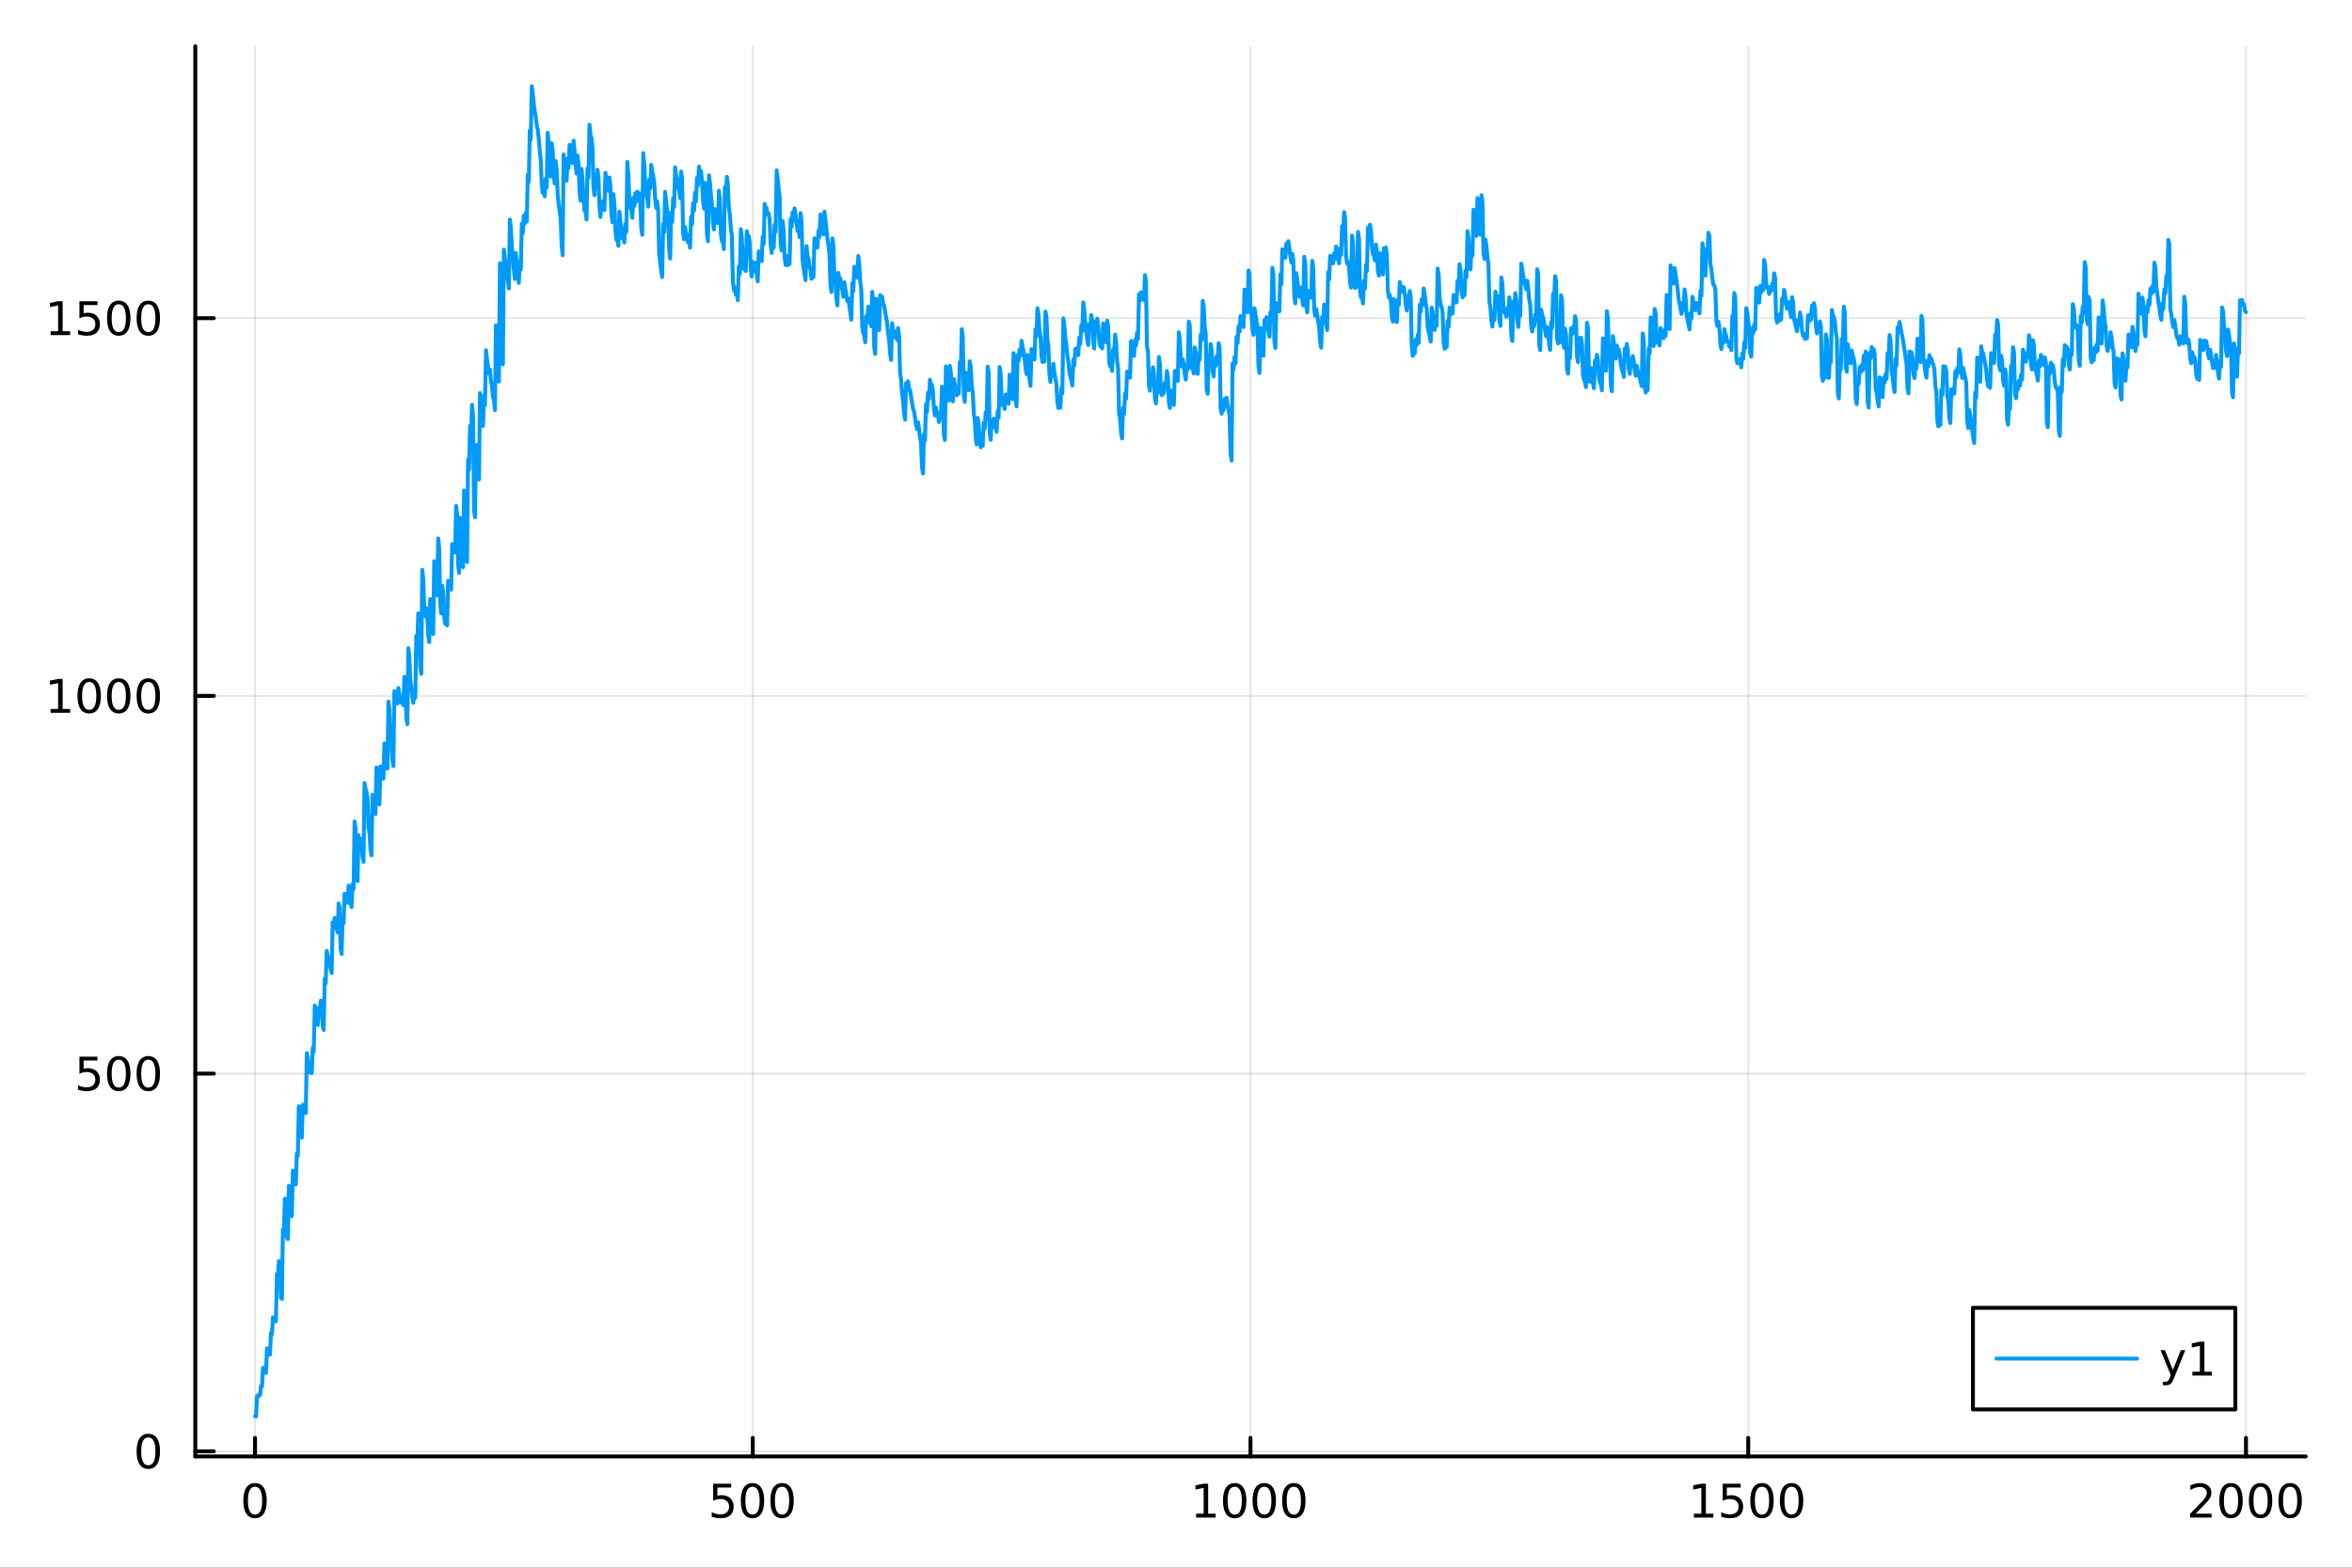 <?xml version="1.0" encoding="utf-8"?>
<svg xmlns="http://www.w3.org/2000/svg" xmlns:xlink="http://www.w3.org/1999/xlink" width="600" height="400" viewBox="0 0 2400 1600">
<rect x="0" y="0" width="2400" height="1600" fill="#333333" stroke="none"/>
<defs>
  <clipPath id="clip280">
    <rect x="0" y="0" width="2400" height="1600"/>
  </clipPath>
</defs>
<path clip-path="url(#clip280)" d="M0 1600 L2400 1600 L2400 0 L0 0  Z" fill="#ffffff" fill-rule="evenodd" fill-opacity="1"/>
<defs>
  <clipPath id="clip281">
    <rect x="480" y="0" width="1681" height="1600"/>
  </clipPath>
</defs>
<path clip-path="url(#clip280)" d="M199.283 1486.45 L2352.76 1486.45 L2352.76 47.244 L199.283 47.244  Z" fill="#ffffff" fill-rule="evenodd" fill-opacity="1"/>
<defs>
  <clipPath id="clip282">
    <rect x="199" y="47" width="2154" height="1440"/>
  </clipPath>
</defs>
<polyline clip-path="url(#clip282)" style="stroke:#000000; stroke-linecap:round; stroke-linejoin:round; stroke-width:2; stroke-opacity:0.1; fill:none" points="260.231,1486.45 260.231,47.244 "/>
<polyline clip-path="url(#clip282)" style="stroke:#000000; stroke-linecap:round; stroke-linejoin:round; stroke-width:2; stroke-opacity:0.1; fill:none" points="768.125,1486.45 768.125,47.244 "/>
<polyline clip-path="url(#clip282)" style="stroke:#000000; stroke-linecap:round; stroke-linejoin:round; stroke-width:2; stroke-opacity:0.1; fill:none" points="1276.02,1486.45 1276.02,47.244 "/>
<polyline clip-path="url(#clip282)" style="stroke:#000000; stroke-linecap:round; stroke-linejoin:round; stroke-width:2; stroke-opacity:0.1; fill:none" points="1783.91,1486.45 1783.91,47.244 "/>
<polyline clip-path="url(#clip282)" style="stroke:#000000; stroke-linecap:round; stroke-linejoin:round; stroke-width:2; stroke-opacity:0.1; fill:none" points="2291.81,1486.45 2291.81,47.244 "/>
<polyline clip-path="url(#clip280)" style="stroke:#000000; stroke-linecap:round; stroke-linejoin:round; stroke-width:4; stroke-opacity:1; fill:none" points="199.283,1486.45 2352.76,1486.45 "/>
<polyline clip-path="url(#clip280)" style="stroke:#000000; stroke-linecap:round; stroke-linejoin:round; stroke-width:4; stroke-opacity:1; fill:none" points="260.231,1486.45 260.231,1467.55 "/>
<polyline clip-path="url(#clip280)" style="stroke:#000000; stroke-linecap:round; stroke-linejoin:round; stroke-width:4; stroke-opacity:1; fill:none" points="768.125,1486.45 768.125,1467.55 "/>
<polyline clip-path="url(#clip280)" style="stroke:#000000; stroke-linecap:round; stroke-linejoin:round; stroke-width:4; stroke-opacity:1; fill:none" points="1276.02,1486.45 1276.02,1467.55 "/>
<polyline clip-path="url(#clip280)" style="stroke:#000000; stroke-linecap:round; stroke-linejoin:round; stroke-width:4; stroke-opacity:1; fill:none" points="1783.91,1486.45 1783.91,1467.55 "/>
<polyline clip-path="url(#clip280)" style="stroke:#000000; stroke-linecap:round; stroke-linejoin:round; stroke-width:4; stroke-opacity:1; fill:none" points="2291.81,1486.45 2291.81,1467.55 "/>
<path clip-path="url(#clip280)" d="M260.231 1517.37 Q256.619 1517.37 254.791 1520.93 Q252.985 1524.47 252.985 1531.6 Q252.985 1538.71 254.791 1542.27 Q256.619 1545.82 260.231 1545.82 Q263.865 1545.82 265.67 1542.27 Q267.499 1538.71 267.499 1531.6 Q267.499 1524.47 265.67 1520.93 Q263.865 1517.37 260.231 1517.37 M260.231 1513.66 Q266.041 1513.66 269.096 1518.27 Q272.175 1522.85 272.175 1531.6 Q272.175 1540.33 269.096 1544.94 Q266.041 1549.52 260.231 1549.52 Q254.42 1549.52 251.342 1544.94 Q248.286 1540.33 248.286 1531.6 Q248.286 1522.85 251.342 1518.27 Q254.42 1513.66 260.231 1513.66 Z" fill="#000000" fill-rule="nonzero" fill-opacity="1" /><path clip-path="url(#clip280)" d="M727.743 1514.29 L746.1 1514.29 L746.1 1518.22 L732.026 1518.22 L732.026 1526.7 Q733.044 1526.35 734.063 1526.19 Q735.081 1526 736.1 1526 Q741.887 1526 745.266 1529.17 Q748.646 1532.34 748.646 1537.76 Q748.646 1543.34 745.174 1546.44 Q741.702 1549.52 735.382 1549.52 Q733.206 1549.52 730.938 1549.15 Q728.692 1548.78 726.285 1548.04 L726.285 1543.34 Q728.368 1544.47 730.591 1545.03 Q732.813 1545.58 735.29 1545.58 Q739.294 1545.58 741.632 1543.48 Q743.97 1541.37 743.97 1537.76 Q743.97 1534.15 741.632 1532.04 Q739.294 1529.94 735.29 1529.94 Q733.415 1529.94 731.54 1530.35 Q729.688 1530.77 727.743 1531.65 L727.743 1514.29 Z" fill="#000000" fill-rule="nonzero" fill-opacity="1" /><path clip-path="url(#clip280)" d="M767.859 1517.37 Q764.248 1517.37 762.419 1520.93 Q760.614 1524.47 760.614 1531.6 Q760.614 1538.71 762.419 1542.27 Q764.248 1545.82 767.859 1545.82 Q771.493 1545.82 773.299 1542.27 Q775.127 1538.71 775.127 1531.6 Q775.127 1524.47 773.299 1520.93 Q771.493 1517.37 767.859 1517.37 M767.859 1513.66 Q773.669 1513.66 776.725 1518.27 Q779.803 1522.85 779.803 1531.6 Q779.803 1540.33 776.725 1544.94 Q773.669 1549.52 767.859 1549.52 Q762.049 1549.52 758.97 1544.94 Q755.914 1540.33 755.914 1531.6 Q755.914 1522.85 758.97 1518.27 Q762.049 1513.66 767.859 1513.66 Z" fill="#000000" fill-rule="nonzero" fill-opacity="1" /><path clip-path="url(#clip280)" d="M798.021 1517.37 Q794.41 1517.37 792.581 1520.93 Q790.775 1524.47 790.775 1531.6 Q790.775 1538.71 792.581 1542.27 Q794.41 1545.82 798.021 1545.82 Q801.655 1545.82 803.46 1542.27 Q805.289 1538.71 805.289 1531.6 Q805.289 1524.47 803.46 1520.93 Q801.655 1517.37 798.021 1517.37 M798.021 1513.66 Q803.831 1513.66 806.886 1518.27 Q809.965 1522.85 809.965 1531.6 Q809.965 1540.33 806.886 1544.94 Q803.831 1549.52 798.021 1549.52 Q792.211 1549.52 789.132 1544.94 Q786.076 1540.33 786.076 1531.6 Q786.076 1522.85 789.132 1518.27 Q792.211 1513.66 798.021 1513.66 Z" fill="#000000" fill-rule="nonzero" fill-opacity="1" /><path clip-path="url(#clip280)" d="M1220.55 1544.91 L1228.18 1544.91 L1228.18 1518.55 L1219.87 1520.21 L1219.87 1515.95 L1228.14 1514.29 L1232.81 1514.29 L1232.81 1544.91 L1240.45 1544.91 L1240.45 1548.85 L1220.55 1548.85 L1220.55 1544.91 Z" fill="#000000" fill-rule="nonzero" fill-opacity="1" /><path clip-path="url(#clip280)" d="M1259.9 1517.37 Q1256.29 1517.37 1254.46 1520.93 Q1252.65 1524.47 1252.65 1531.6 Q1252.65 1538.71 1254.46 1542.27 Q1256.29 1545.82 1259.9 1545.82 Q1263.53 1545.82 1265.34 1542.27 Q1267.17 1538.71 1267.17 1531.6 Q1267.17 1524.47 1265.34 1520.93 Q1263.53 1517.37 1259.9 1517.37 M1259.9 1513.66 Q1265.71 1513.66 1268.76 1518.27 Q1271.84 1522.85 1271.84 1531.6 Q1271.84 1540.33 1268.76 1544.94 Q1265.71 1549.52 1259.9 1549.52 Q1254.09 1549.52 1251.01 1544.94 Q1247.95 1540.33 1247.95 1531.6 Q1247.95 1522.85 1251.01 1518.27 Q1254.09 1513.66 1259.9 1513.66 Z" fill="#000000" fill-rule="nonzero" fill-opacity="1" /><path clip-path="url(#clip280)" d="M1290.06 1517.37 Q1286.45 1517.37 1284.62 1520.93 Q1282.81 1524.47 1282.81 1531.6 Q1282.81 1538.71 1284.62 1542.27 Q1286.45 1545.82 1290.06 1545.82 Q1293.69 1545.82 1295.5 1542.27 Q1297.33 1538.71 1297.33 1531.6 Q1297.33 1524.47 1295.5 1520.93 Q1293.69 1517.37 1290.06 1517.37 M1290.06 1513.66 Q1295.87 1513.66 1298.92 1518.27 Q1302 1522.85 1302 1531.6 Q1302 1540.33 1298.92 1544.94 Q1295.87 1549.52 1290.06 1549.52 Q1284.25 1549.52 1281.17 1544.94 Q1278.11 1540.33 1278.11 1531.6 Q1278.11 1522.85 1281.17 1518.27 Q1284.25 1513.66 1290.06 1513.66 Z" fill="#000000" fill-rule="nonzero" fill-opacity="1" /><path clip-path="url(#clip280)" d="M1320.22 1517.37 Q1316.61 1517.37 1314.78 1520.93 Q1312.98 1524.47 1312.98 1531.6 Q1312.98 1538.71 1314.78 1542.27 Q1316.61 1545.82 1320.22 1545.82 Q1323.85 1545.82 1325.66 1542.27 Q1327.49 1538.71 1327.49 1531.6 Q1327.49 1524.47 1325.66 1520.93 Q1323.85 1517.37 1320.22 1517.37 M1320.22 1513.66 Q1326.03 1513.66 1329.09 1518.27 Q1332.17 1522.85 1332.17 1531.6 Q1332.17 1540.33 1329.09 1544.94 Q1326.03 1549.52 1320.22 1549.52 Q1314.41 1549.52 1311.33 1544.94 Q1308.28 1540.33 1308.28 1531.6 Q1308.28 1522.85 1311.33 1518.27 Q1314.41 1513.66 1320.22 1513.66 Z" fill="#000000" fill-rule="nonzero" fill-opacity="1" /><path clip-path="url(#clip280)" d="M1728.44 1544.91 L1736.08 1544.91 L1736.08 1518.55 L1727.77 1520.21 L1727.77 1515.95 L1736.03 1514.29 L1740.71 1514.29 L1740.71 1544.91 L1748.35 1544.91 L1748.35 1548.85 L1728.44 1548.85 L1728.44 1544.91 Z" fill="#000000" fill-rule="nonzero" fill-opacity="1" /><path clip-path="url(#clip280)" d="M1757.84 1514.29 L1776.19 1514.29 L1776.19 1518.22 L1762.12 1518.22 L1762.12 1526.7 Q1763.14 1526.35 1764.16 1526.19 Q1765.18 1526 1766.19 1526 Q1771.98 1526 1775.36 1529.17 Q1778.74 1532.34 1778.74 1537.76 Q1778.74 1543.34 1775.27 1546.44 Q1771.8 1549.52 1765.48 1549.52 Q1763.3 1549.52 1761.03 1549.15 Q1758.79 1548.78 1756.38 1548.04 L1756.38 1543.34 Q1758.46 1544.47 1760.69 1545.03 Q1762.91 1545.58 1765.38 1545.58 Q1769.39 1545.58 1771.73 1543.48 Q1774.06 1541.37 1774.06 1537.76 Q1774.06 1534.15 1771.73 1532.04 Q1769.39 1529.94 1765.38 1529.94 Q1763.51 1529.94 1761.63 1530.35 Q1759.78 1530.77 1757.84 1531.65 L1757.84 1514.29 Z" fill="#000000" fill-rule="nonzero" fill-opacity="1" /><path clip-path="url(#clip280)" d="M1797.95 1517.37 Q1794.34 1517.37 1792.51 1520.93 Q1790.71 1524.47 1790.71 1531.6 Q1790.71 1538.71 1792.51 1542.27 Q1794.34 1545.82 1797.95 1545.82 Q1801.59 1545.82 1803.39 1542.27 Q1805.22 1538.71 1805.22 1531.6 Q1805.22 1524.47 1803.39 1520.93 Q1801.59 1517.37 1797.95 1517.37 M1797.95 1513.66 Q1803.76 1513.66 1806.82 1518.27 Q1809.9 1522.85 1809.9 1531.6 Q1809.9 1540.33 1806.82 1544.94 Q1803.76 1549.52 1797.95 1549.52 Q1792.14 1549.52 1789.06 1544.94 Q1786.01 1540.33 1786.01 1531.6 Q1786.01 1522.85 1789.06 1518.27 Q1792.14 1513.66 1797.95 1513.66 Z" fill="#000000" fill-rule="nonzero" fill-opacity="1" /><path clip-path="url(#clip280)" d="M1828.12 1517.37 Q1824.5 1517.37 1822.68 1520.93 Q1820.87 1524.47 1820.87 1531.6 Q1820.87 1538.71 1822.68 1542.27 Q1824.5 1545.82 1828.12 1545.82 Q1831.75 1545.82 1833.55 1542.27 Q1835.38 1538.71 1835.38 1531.6 Q1835.38 1524.47 1833.55 1520.93 Q1831.75 1517.37 1828.12 1517.37 M1828.12 1513.66 Q1833.93 1513.66 1836.98 1518.27 Q1840.06 1522.85 1840.06 1531.6 Q1840.06 1540.33 1836.98 1544.94 Q1833.93 1549.52 1828.12 1549.52 Q1822.31 1549.52 1819.23 1544.94 Q1816.17 1540.33 1816.17 1531.6 Q1816.17 1522.85 1819.23 1518.27 Q1822.31 1513.66 1828.12 1513.66 Z" fill="#000000" fill-rule="nonzero" fill-opacity="1" /><path clip-path="url(#clip280)" d="M2240.42 1544.91 L2256.74 1544.91 L2256.74 1548.85 L2234.79 1548.85 L2234.79 1544.91 Q2237.46 1542.16 2242.04 1537.53 Q2246.65 1532.88 2247.83 1531.53 Q2250.07 1529.01 2250.95 1527.27 Q2251.86 1525.51 2251.86 1523.82 Q2251.86 1521.07 2249.91 1519.33 Q2247.99 1517.6 2244.89 1517.6 Q2242.69 1517.6 2240.23 1518.36 Q2237.8 1519.13 2235.03 1520.68 L2235.03 1515.95 Q2237.85 1514.82 2240.3 1514.24 Q2242.76 1513.66 2244.79 1513.66 Q2250.17 1513.66 2253.36 1516.35 Q2256.55 1519.03 2256.55 1523.52 Q2256.55 1525.65 2255.74 1527.57 Q2254.96 1529.47 2252.85 1532.07 Q2252.27 1532.74 2249.17 1535.95 Q2246.07 1539.15 2240.42 1544.91 Z" fill="#000000" fill-rule="nonzero" fill-opacity="1" /><path clip-path="url(#clip280)" d="M2276.55 1517.37 Q2272.94 1517.37 2271.11 1520.93 Q2269.31 1524.47 2269.31 1531.6 Q2269.31 1538.71 2271.11 1542.27 Q2272.94 1545.82 2276.55 1545.82 Q2280.19 1545.82 2281.99 1542.27 Q2283.82 1538.71 2283.82 1531.6 Q2283.82 1524.47 2281.99 1520.93 Q2280.19 1517.37 2276.55 1517.37 M2276.55 1513.66 Q2282.36 1513.66 2285.42 1518.27 Q2288.5 1522.85 2288.5 1531.6 Q2288.5 1540.33 2285.42 1544.94 Q2282.36 1549.52 2276.55 1549.52 Q2270.74 1549.52 2267.67 1544.94 Q2264.61 1540.33 2264.61 1531.6 Q2264.61 1522.85 2267.67 1518.27 Q2270.74 1513.66 2276.55 1513.66 Z" fill="#000000" fill-rule="nonzero" fill-opacity="1" /><path clip-path="url(#clip280)" d="M2306.72 1517.37 Q2303.1 1517.37 2301.28 1520.93 Q2299.47 1524.47 2299.47 1531.6 Q2299.47 1538.71 2301.28 1542.27 Q2303.1 1545.82 2306.72 1545.82 Q2310.35 1545.82 2312.16 1542.27 Q2313.98 1538.71 2313.98 1531.6 Q2313.98 1524.47 2312.16 1520.93 Q2310.35 1517.37 2306.72 1517.37 M2306.72 1513.66 Q2312.53 1513.66 2315.58 1518.27 Q2318.66 1522.85 2318.66 1531.6 Q2318.66 1540.33 2315.58 1544.94 Q2312.53 1549.52 2306.72 1549.52 Q2300.91 1549.52 2297.83 1544.94 Q2294.77 1540.33 2294.77 1531.6 Q2294.77 1522.85 2297.83 1518.27 Q2300.91 1513.66 2306.72 1513.66 Z" fill="#000000" fill-rule="nonzero" fill-opacity="1" /><path clip-path="url(#clip280)" d="M2336.88 1517.37 Q2333.27 1517.37 2331.44 1520.93 Q2329.63 1524.47 2329.63 1531.6 Q2329.63 1538.71 2331.44 1542.27 Q2333.27 1545.82 2336.88 1545.82 Q2340.51 1545.82 2342.32 1542.27 Q2344.15 1538.71 2344.15 1531.6 Q2344.15 1524.47 2342.32 1520.93 Q2340.51 1517.37 2336.88 1517.37 M2336.88 1513.66 Q2342.69 1513.66 2345.74 1518.27 Q2348.82 1522.85 2348.82 1531.6 Q2348.82 1540.33 2345.74 1544.94 Q2342.69 1549.52 2336.88 1549.52 Q2331.07 1549.52 2327.99 1544.94 Q2324.93 1540.33 2324.93 1531.6 Q2324.93 1522.85 2327.99 1518.27 Q2331.07 1513.66 2336.88 1513.66 Z" fill="#000000" fill-rule="nonzero" fill-opacity="1" /><polyline clip-path="url(#clip282)" style="stroke:#000000; stroke-linecap:round; stroke-linejoin:round; stroke-width:2; stroke-opacity:0.1; fill:none" points="199.283,1481.25 2352.76,1481.25 "/>
<polyline clip-path="url(#clip282)" style="stroke:#000000; stroke-linecap:round; stroke-linejoin:round; stroke-width:2; stroke-opacity:0.1; fill:none" points="199.283,1095.74 2352.76,1095.74 "/>
<polyline clip-path="url(#clip282)" style="stroke:#000000; stroke-linecap:round; stroke-linejoin:round; stroke-width:2; stroke-opacity:0.1; fill:none" points="199.283,710.23 2352.76,710.23 "/>
<polyline clip-path="url(#clip282)" style="stroke:#000000; stroke-linecap:round; stroke-linejoin:round; stroke-width:2; stroke-opacity:0.1; fill:none" points="199.283,324.722 2352.76,324.722 "/>
<polyline clip-path="url(#clip280)" style="stroke:#000000; stroke-linecap:round; stroke-linejoin:round; stroke-width:4; stroke-opacity:1; fill:none" points="199.283,1486.45 199.283,47.244 "/>
<polyline clip-path="url(#clip280)" style="stroke:#000000; stroke-linecap:round; stroke-linejoin:round; stroke-width:4; stroke-opacity:1; fill:none" points="199.283,1481.25 218.181,1481.25 "/>
<polyline clip-path="url(#clip280)" style="stroke:#000000; stroke-linecap:round; stroke-linejoin:round; stroke-width:4; stroke-opacity:1; fill:none" points="199.283,1095.74 218.181,1095.74 "/>
<polyline clip-path="url(#clip280)" style="stroke:#000000; stroke-linecap:round; stroke-linejoin:round; stroke-width:4; stroke-opacity:1; fill:none" points="199.283,710.23 218.181,710.23 "/>
<polyline clip-path="url(#clip280)" style="stroke:#000000; stroke-linecap:round; stroke-linejoin:round; stroke-width:4; stroke-opacity:1; fill:none" points="199.283,324.722 218.181,324.722 "/>
<path clip-path="url(#clip280)" d="M151.339 1467.05 Q147.728 1467.05 145.899 1470.61 Q144.093 1474.15 144.093 1481.28 Q144.093 1488.39 145.899 1491.95 Q147.728 1495.5 151.339 1495.5 Q154.973 1495.5 156.779 1491.95 Q158.607 1488.39 158.607 1481.28 Q158.607 1474.15 156.779 1470.61 Q154.973 1467.05 151.339 1467.05 M151.339 1463.34 Q157.149 1463.34 160.205 1467.95 Q163.283 1472.53 163.283 1481.28 Q163.283 1490.01 160.205 1494.62 Q157.149 1499.2 151.339 1499.2 Q145.529 1499.2 142.45 1494.62 Q139.394 1490.01 139.394 1481.28 Q139.394 1472.53 142.45 1467.95 Q145.529 1463.34 151.339 1463.34 Z" fill="#000000" fill-rule="nonzero" fill-opacity="1" /><path clip-path="url(#clip280)" d="M81.061 1078.46 L99.418 1078.46 L99.418 1082.39 L85.344 1082.39 L85.344 1090.87 Q86.362 1090.52 87.381 1090.36 Q88.399 1090.17 89.418 1090.17 Q95.205 1090.17 98.585 1093.34 Q101.964 1096.51 101.964 1101.93 Q101.964 1107.51 98.492 1110.61 Q95.02 1113.69 88.7 1113.69 Q86.524 1113.69 84.256 1113.32 Q82.01 1112.95 79.603 1112.21 L79.603 1107.51 Q81.686 1108.64 83.909 1109.2 Q86.131 1109.76 88.608 1109.76 Q92.612 1109.76 94.95 1107.65 Q97.288 1105.54 97.288 1101.93 Q97.288 1098.32 94.95 1096.21 Q92.612 1094.11 88.608 1094.11 Q86.733 1094.11 84.858 1094.52 Q83.006 1094.94 81.061 1095.82 L81.061 1078.46 Z" fill="#000000" fill-rule="nonzero" fill-opacity="1" /><path clip-path="url(#clip280)" d="M121.177 1081.54 Q117.566 1081.54 115.737 1085.1 Q113.932 1088.64 113.932 1095.77 Q113.932 1102.88 115.737 1106.44 Q117.566 1109.99 121.177 1109.99 Q124.811 1109.99 126.617 1106.44 Q128.445 1102.88 128.445 1095.77 Q128.445 1088.64 126.617 1085.1 Q124.811 1081.54 121.177 1081.54 M121.177 1077.83 Q126.987 1077.83 130.043 1082.44 Q133.121 1087.02 133.121 1095.77 Q133.121 1104.5 130.043 1109.11 Q126.987 1113.69 121.177 1113.69 Q115.367 1113.69 112.288 1109.11 Q109.233 1104.5 109.233 1095.77 Q109.233 1087.02 112.288 1082.44 Q115.367 1077.83 121.177 1077.83 Z" fill="#000000" fill-rule="nonzero" fill-opacity="1" /><path clip-path="url(#clip280)" d="M151.339 1081.54 Q147.728 1081.54 145.899 1085.1 Q144.093 1088.64 144.093 1095.77 Q144.093 1102.88 145.899 1106.44 Q147.728 1109.99 151.339 1109.99 Q154.973 1109.99 156.779 1106.44 Q158.607 1102.88 158.607 1095.77 Q158.607 1088.64 156.779 1085.1 Q154.973 1081.54 151.339 1081.54 M151.339 1077.83 Q157.149 1077.83 160.205 1082.44 Q163.283 1087.02 163.283 1095.77 Q163.283 1104.5 160.205 1109.11 Q157.149 1113.69 151.339 1113.69 Q145.529 1113.69 142.45 1109.11 Q139.394 1104.5 139.394 1095.77 Q139.394 1087.02 142.45 1082.44 Q145.529 1077.83 151.339 1077.83 Z" fill="#000000" fill-rule="nonzero" fill-opacity="1" /><path clip-path="url(#clip280)" d="M51.663 723.575 L59.302 723.575 L59.302 697.209 L50.992 698.876 L50.992 694.617 L59.256 692.95 L63.932 692.95 L63.932 723.575 L71.571 723.575 L71.571 727.51 L51.663 727.51 L51.663 723.575 Z" fill="#000000" fill-rule="nonzero" fill-opacity="1" /><path clip-path="url(#clip280)" d="M91.015 696.029 Q87.404 696.029 85.575 699.594 Q83.77 703.135 83.77 710.265 Q83.77 717.371 85.575 720.936 Q87.404 724.478 91.015 724.478 Q94.649 724.478 96.455 720.936 Q98.284 717.371 98.284 710.265 Q98.284 703.135 96.455 699.594 Q94.649 696.029 91.015 696.029 M91.015 692.325 Q96.825 692.325 99.881 696.932 Q102.959 701.515 102.959 710.265 Q102.959 718.992 99.881 723.598 Q96.825 728.182 91.015 728.182 Q85.205 728.182 82.126 723.598 Q79.071 718.992 79.071 710.265 Q79.071 701.515 82.126 696.932 Q85.205 692.325 91.015 692.325 Z" fill="#000000" fill-rule="nonzero" fill-opacity="1" /><path clip-path="url(#clip280)" d="M121.177 696.029 Q117.566 696.029 115.737 699.594 Q113.932 703.135 113.932 710.265 Q113.932 717.371 115.737 720.936 Q117.566 724.478 121.177 724.478 Q124.811 724.478 126.617 720.936 Q128.445 717.371 128.445 710.265 Q128.445 703.135 126.617 699.594 Q124.811 696.029 121.177 696.029 M121.177 692.325 Q126.987 692.325 130.043 696.932 Q133.121 701.515 133.121 710.265 Q133.121 718.992 130.043 723.598 Q126.987 728.182 121.177 728.182 Q115.367 728.182 112.288 723.598 Q109.233 718.992 109.233 710.265 Q109.233 701.515 112.288 696.932 Q115.367 692.325 121.177 692.325 Z" fill="#000000" fill-rule="nonzero" fill-opacity="1" /><path clip-path="url(#clip280)" d="M151.339 696.029 Q147.728 696.029 145.899 699.594 Q144.093 703.135 144.093 710.265 Q144.093 717.371 145.899 720.936 Q147.728 724.478 151.339 724.478 Q154.973 724.478 156.779 720.936 Q158.607 717.371 158.607 710.265 Q158.607 703.135 156.779 699.594 Q154.973 696.029 151.339 696.029 M151.339 692.325 Q157.149 692.325 160.205 696.932 Q163.283 701.515 163.283 710.265 Q163.283 718.992 160.205 723.598 Q157.149 728.182 151.339 728.182 Q145.529 728.182 142.45 723.598 Q139.394 718.992 139.394 710.265 Q139.394 701.515 142.45 696.932 Q145.529 692.325 151.339 692.325 Z" fill="#000000" fill-rule="nonzero" fill-opacity="1" /><path clip-path="url(#clip280)" d="M51.663 338.066 L59.302 338.066 L59.302 311.701 L50.992 313.367 L50.992 309.108 L59.256 307.442 L63.932 307.442 L63.932 338.066 L71.571 338.066 L71.571 342.002 L51.663 342.002 L51.663 338.066 Z" fill="#000000" fill-rule="nonzero" fill-opacity="1" /><path clip-path="url(#clip280)" d="M81.061 307.442 L99.418 307.442 L99.418 311.377 L85.344 311.377 L85.344 319.849 Q86.362 319.502 87.381 319.34 Q88.399 319.154 89.418 319.154 Q95.205 319.154 98.585 322.326 Q101.964 325.497 101.964 330.914 Q101.964 336.492 98.492 339.594 Q95.02 342.673 88.7 342.673 Q86.524 342.673 84.256 342.303 Q82.01 341.932 79.603 341.191 L79.603 336.492 Q81.686 337.627 83.909 338.182 Q86.131 338.738 88.608 338.738 Q92.612 338.738 94.95 336.631 Q97.288 334.525 97.288 330.914 Q97.288 327.303 94.95 325.196 Q92.612 323.09 88.608 323.09 Q86.733 323.09 84.858 323.506 Q83.006 323.923 81.061 324.803 L81.061 307.442 Z" fill="#000000" fill-rule="nonzero" fill-opacity="1" /><path clip-path="url(#clip280)" d="M121.177 310.52 Q117.566 310.52 115.737 314.085 Q113.932 317.627 113.932 324.756 Q113.932 331.863 115.737 335.428 Q117.566 338.969 121.177 338.969 Q124.811 338.969 126.617 335.428 Q128.445 331.863 128.445 324.756 Q128.445 317.627 126.617 314.085 Q124.811 310.52 121.177 310.52 M121.177 306.817 Q126.987 306.817 130.043 311.423 Q133.121 316.006 133.121 324.756 Q133.121 333.483 130.043 338.09 Q126.987 342.673 121.177 342.673 Q115.367 342.673 112.288 338.09 Q109.233 333.483 109.233 324.756 Q109.233 316.006 112.288 311.423 Q115.367 306.817 121.177 306.817 Z" fill="#000000" fill-rule="nonzero" fill-opacity="1" /><path clip-path="url(#clip280)" d="M151.339 310.52 Q147.728 310.52 145.899 314.085 Q144.093 317.627 144.093 324.756 Q144.093 331.863 145.899 335.428 Q147.728 338.969 151.339 338.969 Q154.973 338.969 156.779 335.428 Q158.607 331.863 158.607 324.756 Q158.607 317.627 156.779 314.085 Q154.973 310.52 151.339 310.52 M151.339 306.817 Q157.149 306.817 160.205 311.423 Q163.283 316.006 163.283 324.756 Q163.283 333.483 160.205 338.09 Q157.149 342.673 151.339 342.673 Q145.529 342.673 142.45 338.09 Q139.394 333.483 139.394 324.756 Q139.394 316.006 142.45 311.423 Q145.529 306.817 151.339 306.817 Z" fill="#000000" fill-rule="nonzero" fill-opacity="1" /><polyline clip-path="url(#clip282)" style="stroke:#009af9; stroke-linecap:round; stroke-linejoin:round; stroke-width:4; stroke-opacity:1; fill:none" points="260.231,1445.36 261.246,1445.72 262.262,1424.94 263.278,1425.62 264.294,1423.36 265.309,1423.93 266.325,1414.59 267.341,1415.19 268.357,1395.99 269.373,1396.84 270.388,1400.49 271.404,1401.28 272.42,1376.07 273.436,1377.13 274.452,1381.73 275.467,1382.59 276.483,1360.58 277.499,1361.75 278.515,1344.56 279.531,1345.88 280.546,1347.34 281.562,1348.52 282.578,1300.09 283.594,1301.75 284.609,1287.08 285.625,1288.73 286.641,1324.54 287.657,1325.64 288.673,1254.61 289.688,1256.56 290.704,1223.45 291.72,1226.04 292.736,1263.1 293.752,1264.63 294.767,1210.24 295.783,1212.82 296.799,1239.18 297.815,1241.25 298.831,1194.75 299.846,1197.09 300.862,1206.73 301.878,1208.87 302.894,1177.36 303.909,1179.72 304.925,1129.1 305.941,1132.4 306.957,1158.42 307.973,1161.16 308.988,1127.4 310.004,1130.58 311.02,1133.07 312.036,1136.02 313.052,1074.84 314.067,1078.84 315.083,1091.28 316.099,1094.69 317.115,1092.09 318.131,1095.31 319.146,1069.23 320.162,1073.15 321.178,1026.26 322.194,1030.28 323.209,1042.4 324.225,1046.11 325.241,1028.66 326.257,1032.99 327.273,1021.32 328.288,1025.55 329.304,1047.33 330.32,1051.12 331.336,999.186 332.352,1003.43 333.367,970.527 334.383,975.111 335.399,978.945 336.415,983.553 337.43,988.627 338.446,993.082 339.462,941.485 340.478,946.659 341.494,936.933 342.509,941.975 343.525,947.712 344.541,951.625 345.557,922.061 346.573,926.41 347.588,968.639 348.604,973.646 349.62,937.189 350.636,942.064 351.652,912.044 352.667,916.972 353.683,916.593 354.699,921.458 355.715,903.831 356.73,909.897 357.746,921.204 358.762,925.842 359.778,902.225 360.794,907.365 361.809,838.338 362.825,844.598 363.841,894.323 364.857,899.352 365.873,852.504 366.888,858.327 367.904,856.177 368.92,861.206 369.936,874.006 370.952,879.735 371.967,799.087 372.983,805.264 373.999,808.161 375.015,814.971 376.03,844.941 377.046,850.688 378.062,867.005 379.078,872.921 380.094,811.115 381.109,817.279 382.125,824.453 383.141,830.815 384.157,783.336 385.173,790.37 386.188,815.463 387.204,820.894 388.22,782.163 389.236,788.125 390.252,787.713 391.267,794.653 392.283,758.823 393.299,766.287 394.315,778.41 395.33,784.562 396.346,716.107 397.362,723.409 398.378,752.024 399.394,758.283 400.409,775.812 401.425,781.909 402.441,705.324 403.457,712.352 404.473,711.31 405.488,718.146 406.504,702.078 407.52,709.097 408.536,710.619 409.552,717.266 410.567,712.965 411.583,719.753 412.599,690.823 413.615,698.816 414.63,732.689 415.646,739.095 416.662,661.481 417.678,669.873 418.694,694.342 419.709,701.525 420.725,710.862 421.741,717.247 422.757,705.106 423.773,712.165 424.788,649.02 425.804,656.239 426.82,625.904 427.836,633.066 428.852,680.579 429.867,687.853 430.883,581.529 431.899,590.555 432.915,620.848 433.93,628.833 434.946,620.492 435.962,629.355 436.978,647.901 437.994,655.324 439.009,611.373 440.025,620.122 441.041,638.887 442.057,647.047 443.073,572.674 444.088,580.645 445.104,599.26 446.12,607.725 447.136,549.569 448.151,558.965 449.167,615.538 450.183,626.145 451.199,597.773 452.215,604.962 453.23,628.865 454.246,636.511 455.262,629.837 456.278,638.331 457.294,592.849 458.309,600.834 459.325,593.719 460.341,601.792 461.357,555.272 462.373,564.496 463.388,555.445 464.404,563.583 465.42,516.308 466.436,525.034 467.451,576.37 468.467,584.732 469.483,528.51 470.499,536.625 471.515,569.72 472.53,578.85 473.546,500.58 474.562,508.729 475.578,565.175 476.594,573.723 477.609,468.979 478.625,479.117 479.641,434.656 480.657,444.834 481.673,413.133 482.688,423.247 483.704,520.659 484.72,527.916 485.736,454.085 486.751,464.622 487.767,480.308 488.783,489.404 489.799,401.287 490.815,411.008 491.83,426.175 492.846,434.794 493.862,403.703 494.878,413.605 495.894,357.411 496.909,366.484 497.925,373.191 498.941,381.271 499.957,377.26 500.973,388.781 501.988,394.063 503.004,404.77 504.02,408.3 505.036,418.612 506.051,332.038 507.067,340.393 508.083,379.78 509.099,389.425 510.115,268.599 511.13,277.516 512.146,363.626 513.162,371.951 514.178,254.693 515.194,263.781 516.209,270.486 517.225,280.458 518.241,286.068 519.257,294.407 520.273,224.059 521.288,232.792 522.304,251.526 523.32,262.824 524.336,275.089 525.351,284.715 526.367,258.253 527.383,268.2 528.399,278.311 529.415,288.715 530.43,266.586 531.446,275.074 532.462,228.337 533.478,237.958 534.494,220.158 535.509,228.015 536.525,217.081 537.541,225.991 538.557,178.297 539.573,185.824 540.588,133.162 541.604,142.471 542.62,87.976 543.636,94.806 544.651,106.048 545.667,113.82 546.683,118.823 547.699,128.042 548.715,132.221 549.73,140.998 550.746,153.563 551.762,162.855 552.778,187.291 553.794,196.914 554.809,192.327 555.825,200.382 556.841,182.35 557.857,191.38 558.873,135.592 559.888,145.202 560.904,171.734 561.92,180.124 562.936,146.169 563.951,153.386 564.967,177.558 565.983,187.264 566.999,164.382 568.015,173.391 569.03,197.89 570.046,208.808 571.062,215.128 572.078,223.085 573.094,249.952 574.109,260.435 575.125,157.64 576.141,167.868 577.157,175.424 578.172,184.424 579.188,161.895 580.204,171.465 581.22,147.794 582.236,154.713 583.251,155.046 584.267,166.546 585.283,143.622 586.299,154.258 587.315,167.483 588.33,177.131 589.346,158.826 590.362,167.887 591.378,195.598 592.394,204.85 593.409,172.381 594.425,182.752 595.441,203.048 596.457,214.99 597.472,214.517 598.488,224.02 599.504,171.953 600.52,181.454 601.536,127.298 602.551,137.82 603.567,140.772 604.583,151.338 605.599,191.133 606.615,199.232 607.63,179.257 608.646,189.333 609.662,173.229 610.678,181.821 611.694,210.591 612.709,221.42 613.725,205.694 614.741,213.855 615.757,205.269 616.772,214.544 617.788,176.399 618.804,184.551 619.82,181.471 620.836,194.726 621.851,181.108 622.867,190.079 623.883,218.596 624.899,226.882 625.915,198.089 626.93,207.526 627.946,234.746 628.962,244.579 629.978,242.561 630.994,250.932 632.009,216.021 633.025,225.121 634.041,235.267 635.057,243.296 636.072,240.25 637.088,247.497 638.104,228.5 639.12,236.906 640.136,165.267 641.151,176.69 642.167,202.675 643.183,211.44 644.199,214.116 645.215,222.335 646.23,201.806 647.246,210.296 648.262,197.144 649.278,205.841 650.294,195.572 651.309,203.737 652.325,197.089 653.341,205.121 654.357,233.2 655.372,239.64 656.388,156.246 657.404,167.209 658.42,189.526 659.436,197.687 660.451,202.213 661.467,210.937 662.483,183.357 663.499,192.131 664.515,168.202 665.53,175.133 666.546,179.61 667.562,186.467 668.578,203.279 669.594,212.229 670.609,205.522 671.625,215.061 672.641,259.399 673.657,268.04 674.672,276.49 675.688,282.803 676.704,228.426 677.72,236.866 678.736,195.77 679.751,205.355 680.767,215.586 681.783,223.214 682.799,253.513 683.815,263.862 684.83,216.828 685.846,226.723 686.862,202.347 687.878,211.219 688.893,170.741 689.909,179.136 690.925,182.957 691.941,190.955 692.957,193.985 693.972,202.259 694.988,175.123 696.004,181.784 697.02,236.713 698.036,244.265 699.051,231.536 700.067,238.978 701.083,239.388 702.099,247.464 703.115,243.334 704.13,252.765 705.146,221.241 706.162,228.974 707.178,207.68 708.193,214.95 709.209,196.544 710.225,205.502 711.241,181.59 712.257,188.967 713.272,170.009 714.288,181.324 715.304,174.465 716.32,184.58 717.336,204.177 718.351,212.845 719.367,186.577 720.383,194.521 721.399,239.662 722.415,246.151 723.43,178.929 724.446,185.726 725.462,199.017 726.478,209.142 727.493,226.251 728.509,234.239 729.525,213.418 730.541,219.95 731.557,219.154 732.572,227.715 733.588,194.705 734.604,203.449 735.62,238.719 736.636,246.218 737.651,246.911 738.667,254.22 739.683,191.031 740.699,199.132 741.715,180.465 742.73,188.404 743.746,212.363 744.762,218.938 745.778,233.626 746.793,240.398 747.809,286.747 748.825,295.867 749.841,293.51 750.857,300.785 751.872,299.113 752.888,306.412 753.904,271.78 754.92,279.911 755.936,233.965 756.951,241.79 757.967,266.674 758.983,274.469 759.999,268.583 761.015,276.647 762.03,235.97 763.046,243.98 764.062,240.732 765.078,248.245 766.093,274.604 767.109,282.194 768.125,267.235 769.141,276.738 770.157,268.035 771.172,276.242 772.188,279.677 773.204,287.141 774.22,256.525 775.236,263.533 776.251,259.171 777.267,266.595 778.283,241.308 779.299,248.968 780.315,208.083 781.33,215.403 782.346,212.395 783.362,218.99 784.378,217.985 785.393,224.886 786.409,249.727 787.425,258.076 788.441,245.089 789.457,252.912 790.472,229.199 791.488,236.668 792.504,173.879 793.52,181.962 794.536,192.954 795.551,200.372 796.567,249.076 797.583,255.643 798.599,225.651 799.614,234.76 800.63,263.048 801.646,270.465 802.662,261.315 803.678,270.668 804.693,262.365 805.709,269.443 806.725,223.642 807.741,231.591 808.757,216.847 809.772,224.906 810.788,212.687 811.804,219.693 812.82,228.18 813.836,235.716 814.851,233.364 815.867,241.948 816.883,217.45 817.899,226.059 818.914,264.897 819.93,273.268 820.946,279.563 821.962,285.999 822.978,251.158 823.993,261.512 825.009,263.461 826.025,271.84 827.041,274.92 828.057,284.554 829.072,276.426 830.088,282.832 831.104,243.182 832.12,250.532 833.136,243.886 834.151,252.58 835.167,235.404 836.183,242 837.199,218.91 838.214,223.907 839.23,232.234 840.246,239.097 841.262,215.996 842.278,224.389 843.293,233.341 844.309,244.038 845.325,250.028 846.341,257.954 847.357,289.873 848.372,297.977 849.388,243.338 850.404,250.305 851.42,280.388 852.436,286.321 853.451,305.044 854.467,311.69 855.483,278.408 856.499,286.922 857.514,284.248 858.53,292.254 859.546,295.478 860.562,302.916 861.578,288.048 862.593,294.963 863.609,300.375 864.625,307.34 865.641,304.691 866.657,311.888 867.672,319.007 868.688,326.347 869.704,289.091 870.72,297.27 871.736,272.161 872.751,279.712 873.767,276.107 874.783,283.459 875.799,261.278 876.814,269.88 877.83,288.166 878.846,295.444 879.862,333.509 880.878,339.865 881.893,342.614 882.909,349.363 883.925,322.681 884.941,328.81 885.957,313.076 886.972,320.639 887.988,326.938 889.004,332.975 890.02,297.861 891.036,307.44 892.051,354.039 893.067,361.194 894.083,304.977 895.099,311.457 896.114,329.489 897.13,336.93 898.146,301.36 899.162,307.911 900.178,302.891 901.193,310.076 902.209,311.782 903.225,318.08 904.241,323.853 905.257,329.711 906.272,340.239 907.288,347.201 908.304,360.527 909.32,367.358 910.336,329.881 911.351,337.627 912.367,337.848 913.383,344.251 914.399,340.251 915.414,346.965 916.43,334.744 917.446,342.718 918.462,380.587 919.478,387.356 920.493,401.424 921.509,408.962 922.525,421.937 923.541,428.203 924.557,391.048 925.572,398.168 926.588,389.254 927.604,397.086 928.62,397.928 929.635,404.769 930.651,410.518 931.667,417.243 932.683,419.599 933.699,426.502 934.714,433.213 935.73,437.919 936.746,430.981 937.762,437.458 938.778,446.318 939.793,451.892 940.809,476.311 941.825,483.22 942.841,443.135 943.857,449.683 944.872,412.49 945.888,420.758 946.904,400.78 947.92,407.337 948.935,387.511 949.951,394.527 950.967,392.654 951.983,399.257 952.999,416.842 954.014,424.05 955.03,415.85 956.046,423.747 957.062,422.795 958.078,430.807 959.093,420.793 960.109,427.634 961.125,394.58 962.141,403.63 963.157,443.881 964.172,449.098 965.188,373.867 966.204,381.443 967.22,403.669 968.235,408.861 969.251,373.413 970.267,380.008 971.283,403.547 972.299,409.68 973.314,386.96 974.33,392.974 975.346,397.535 976.362,403.471 977.378,395.004 978.393,401.676 979.409,369.492 980.425,377.267 981.441,335.924 982.457,344.105 983.472,403.852 984.488,410.27 985.504,380.452 986.52,388.239 987.535,390.957 988.551,398.258 989.567,368.743 990.583,374.512 991.599,393.814 992.614,399.996 993.63,422.288 994.646,428.418 995.662,447.304 996.678,453.599 997.693,426.579 998.709,433.465 999.725,449.814 1000.74,456.475 1001.76,447.975 1002.77,454.976 1003.79,431.337 1004.8,437.464 1005.82,420.874 1006.84,427.094 1007.85,374.196 1008.87,380.124 1009.88,441.502 1010.9,448.996 1011.91,428.58 1012.93,436.111 1013.95,427.159 1014.96,432.676 1015.98,435.142 1016.99,440.818 1018.01,419.942 1019.02,426.119 1020.04,374.559 1021.06,381.066 1022.07,407.576 1023.09,413.767 1024.1,410.88 1025.12,417.387 1026.14,402.659 1027.15,408.93 1028.17,405.456 1029.18,412.09 1030.2,382.362 1031.21,388.772 1032.23,400.429 1033.25,407.315 1034.26,360.432 1035.28,367.047 1036.29,408.28 1037.31,414.81 1038.32,362.496 1039.34,368.514 1040.36,356.82 1041.37,363.094 1042.39,347.793 1043.4,354.207 1044.42,358.118 1045.44,365.769 1046.45,375.067 1047.47,381.86 1048.48,362.277 1049.5,368.01 1050.51,387.317 1051.53,393.843 1052.55,356.318 1053.56,361.905 1054.58,361.467 1055.59,366.832 1056.61,335.997 1057.62,343.291 1058.64,314.578 1059.66,321.164 1060.67,336.643 1061.69,343.358 1062.7,363.169 1063.72,369.527 1064.74,362.967 1065.75,369.004 1066.77,317.97 1067.78,323.589 1068.8,346.835 1069.81,353.279 1070.83,381.433 1071.85,389.885 1072.86,378.69 1073.88,383.77 1074.89,371.254 1075.91,380.407 1076.92,386.039 1077.94,391.328 1078.96,410.419 1079.97,416.372 1080.99,407.913 1082,416.113 1083.02,396.068 1084.04,401.507 1085.05,324.891 1086.07,331.956 1087.08,344.888 1088.1,351.65 1089.11,362.747 1090.13,368.422 1091.15,379.115 1092.16,384.577 1093.18,387.943 1094.19,393.469 1095.21,367.057 1096.22,372.825 1097.24,356.225 1098.26,361.691 1099.27,354.868 1100.29,362.456 1101.3,344.507 1102.32,351.035 1103.34,332.037 1104.35,338.185 1105.37,308.646 1106.38,315.799 1107.4,329.945 1108.41,336.875 1109.43,346.516 1110.45,352.039 1111.46,330.566 1112.48,336.769 1113.49,321.439 1114.51,327.217 1115.52,349.003 1116.54,355.667 1117.56,328.097 1118.57,334.539 1119.59,325.157 1120.6,332.027 1121.62,347.127 1122.64,353.338 1123.65,348.389 1124.67,355.59 1125.68,330.059 1126.7,336.76 1127.71,342.984 1128.73,349.337 1129.75,327.253 1130.76,332.653 1131.78,368.788 1132.79,373.737 1133.81,373.769 1134.82,378.649 1135.84,356.406 1136.86,361.375 1137.87,341.571 1138.89,349.34 1139.9,368.51 1140.92,375.353 1141.94,422.493 1142.95,427.369 1143.97,441.904 1144.98,447.526 1146,416.483 1147.01,422.336 1148.03,401.377 1149.05,406.922 1150.06,379.268 1151.08,384.995 1152.09,378.994 1153.11,385.412 1154.12,348.001 1155.14,355.616 1156.16,357.495 1157.17,363.259 1158.19,346.768 1159.2,352.794 1160.22,339.629 1161.24,346.12 1162.25,300.292 1163.27,306.811 1164.28,298.284 1165.3,304.029 1166.31,299.684 1167.33,306.319 1168.35,280.791 1169.36,287.306 1170.38,353.449 1171.39,358.603 1172.41,393.564 1173.42,398.782 1174.44,386.181 1175.46,392.129 1176.47,374.877 1177.49,381.814 1178.5,406.214 1179.52,411.751 1180.54,395.14 1181.55,400.8 1182.57,364.293 1183.58,371.491 1184.6,397.338 1185.61,403.398 1186.63,395.217 1187.65,401.248 1188.66,390.382 1189.68,396.207 1190.69,378.714 1191.71,384.438 1192.72,409.851 1193.74,416.352 1194.76,398.611 1195.77,404.871 1196.79,407.919 1197.8,413.39 1198.82,378.531 1199.84,384.16 1200.85,383.245 1201.87,388.7 1202.88,339.078 1203.9,345.468 1204.91,367.567 1205.93,374.146 1206.95,366.747 1207.96,373.066 1208.98,382.063 1209.99,387.436 1211.01,371.91 1212.02,376.843 1213.04,328.216 1214.06,332.163 1215.07,369.938 1216.09,375.787 1217.1,375.242 1218.12,381.163 1219.14,354.59 1220.15,360.301 1221.17,376.656 1222.18,381.598 1223.2,361.496 1224.21,367.092 1225.23,341.64 1226.25,347.131 1227.26,307.039 1228.28,312.493 1229.29,333.396 1230.31,340.431 1231.32,397.214 1232.34,401.944 1233.36,363.722 1234.37,370.302 1235.39,351.179 1236.4,356.688 1237.42,379.109 1238.44,384.212 1239.45,366.778 1240.47,373.367 1241.48,363.657 1242.5,369.647 1243.51,350.275 1244.53,354.993 1245.55,416.526 1246.56,422.127 1247.58,411.647 1248.59,418.433 1249.61,407.202 1250.62,411.734 1251.64,405.883 1252.66,413.636 1253.67,419.05 1254.69,424.793 1255.7,462.844 1256.72,469.928 1257.74,371.04 1258.75,376.822 1259.77,364.273 1260.78,370.908 1261.8,343.952 1262.81,350.287 1263.83,332.833 1264.85,338.439 1265.86,322.586 1266.88,328.248 1267.89,325.819 1268.91,333.792 1269.92,295.488 1270.94,301.914 1271.96,312.554 1272.97,318.843 1273.99,276.055 1275,279.675 1276.02,313.545 1277.04,321.059 1278.05,335.502 1279.07,341.706 1280.08,314.626 1281.1,320.442 1282.11,327.372 1283.13,332.98 1284.15,373.798 1285.16,380.771 1286.18,334.879 1287.19,341.714 1288.21,357.73 1289.22,363.119 1290.24,326.743 1291.26,332.712 1292.27,323.763 1293.29,330.109 1294.3,337.541 1295.32,343.629 1296.34,318.922 1297.35,325.38 1298.37,273.238 1299.38,280.51 1300.4,348.562 1301.41,355.201 1302.43,309.332 1303.45,317.778 1304.46,310.754 1305.48,317.792 1306.49,280.039 1307.51,290.32 1308.52,254.363 1309.54,260.797 1310.56,256.885 1311.57,263.064 1312.59,248.587 1313.6,254.678 1314.62,246.12 1315.64,252.776 1316.65,260.86 1317.67,267.873 1318.68,259.192 1319.7,265.224 1320.71,302.831 1321.73,309.588 1322.75,278.806 1323.76,285.6 1324.78,295.747 1325.79,302.896 1326.81,293.301 1327.82,300.18 1328.84,305.198 1329.86,311.783 1330.87,262.073 1331.89,268.786 1332.9,312.731 1333.92,318.8 1334.94,296.91 1335.95,302.28 1336.97,297.186 1337.98,303.703 1339,266.193 1340.01,272.11 1341.03,316.234 1342.05,322.252 1343.06,315.446 1344.08,321.567 1345.09,328.217 1346.11,334.255 1347.12,349.02 1348.14,354.854 1349.16,323.484 1350.17,329.747 1351.19,310.832 1352.2,317.2 1353.22,330.217 1354.24,336.812 1355.25,277.635 1356.27,285.204 1357.28,261.11 1358.3,266.545 1359.31,261.32 1360.33,268.775 1361.35,258.656 1362.36,264.224 1363.38,251.546 1364.39,257.725 1365.41,263.679 1366.42,268.699 1367.44,253.487 1368.46,260.243 1369.47,230.973 1370.49,237.34 1371.5,216.432 1372.52,221.647 1373.54,261.66 1374.55,268.967 1375.57,267.304 1376.58,272.666 1377.6,288.332 1378.61,293.52 1379.63,240.498 1380.65,248.268 1381.66,286.784 1382.68,293.955 1383.69,285.678 1384.71,292.72 1385.72,236.608 1386.74,243.195 1387.76,296.822 1388.77,303.748 1389.79,302.646 1390.8,309.792 1391.82,286.692 1392.84,294.466 1393.85,270.223 1394.87,276.309 1395.88,232.25 1396.9,238.641 1397.91,229.372 1398.93,235.046 1399.95,251.545 1400.96,259.457 1401.98,260.852 1402.99,265.891 1404.01,249.565 1405.02,255.651 1406.04,276.701 1407.06,281.309 1408.07,258.442 1409.09,263.694 1410.1,273.643 1411.12,280.065 1412.14,253.28 1413.15,259.298 1414.17,252.574 1415.18,261.249 1416.2,296.337 1417.21,303.602 1418.23,301.267 1419.25,307.789 1420.26,322.828 1421.28,328.253 1422.29,305.199 1423.31,311.144 1424.32,322.63 1425.34,328.813 1426.36,306.084 1427.37,311.078 1428.39,287.844 1429.4,294.189 1430.42,292.568 1431.44,297.932 1432.45,293.073 1433.47,300.068 1434.48,311.035 1435.5,316.969 1436.51,302.136 1437.53,307.485 1438.55,296.955 1439.56,303.333 1440.58,353.865 1441.59,363.213 1442.61,354.067 1443.62,360.581 1444.64,346.679 1445.66,351.9 1446.67,341.648 1447.69,349.925 1448.7,310.97 1449.72,318.086 1450.74,305.386 1451.75,311.216 1452.77,294.416 1453.78,300.361 1454.8,309.59 1455.81,314.606 1456.83,333.76 1457.85,338.961 1458.86,342.705 1459.88,348.617 1460.89,313.954 1461.91,319.043 1462.92,330.819 1463.94,336.786 1464.96,327.952 1465.97,332.492 1466.99,274.061 1468,279.857 1469.02,304.329 1470.04,310.614 1471.05,313.146 1472.07,319.261 1473.08,348.911 1474.1,356.043 1475.11,346.856 1476.13,354.182 1477.15,327.689 1478.16,333.663 1479.18,313.966 1480.19,320.99 1481.21,314.491 1482.22,319.942 1483.24,301.147 1484.26,306.733 1485.27,302.906 1486.29,308.709 1487.3,286.821 1488.32,293.528 1489.34,269.708 1490.35,275.585 1491.37,297.927 1492.38,303.536 1493.4,296.021 1494.41,301.235 1495.43,276.41 1496.45,282.9 1497.46,235.944 1498.48,243.256 1499.49,268.026 1500.51,274.978 1501.52,253.703 1502.54,260.757 1503.56,214.023 1504.57,221.706 1505.59,234.422 1506.6,240.735 1507.62,202.17 1508.64,207.263 1509.65,234.229 1510.67,239.471 1511.68,199.196 1512.7,205.609 1513.71,257.76 1514.73,264.214 1515.75,244.537 1516.76,250.944 1517.78,261.757 1518.79,269.212 1519.81,307.725 1520.82,313.934 1521.84,327.003 1522.86,333.333 1523.87,321.427 1524.89,326.617 1525.9,297.693 1526.92,301.939 1527.94,302.168 1528.95,308.147 1529.97,326.455 1530.98,332.615 1532,283.147 1533.01,288.973 1534.03,311.664 1535.05,318.847 1536.06,318.578 1537.08,323.273 1538.09,314.655 1539.11,320.697 1540.12,303.503 1541.14,310.911 1542.16,341.754 1543.17,348.187 1544.19,307.994 1545.2,315.218 1546.22,299.243 1547.24,305.853 1548.25,326.619 1549.27,333.701 1550.28,316.625 1551.3,322.257 1552.31,269.04 1553.33,274.987 1554.35,282.242 1555.36,287.157 1556.38,290.549 1557.39,295.14 1558.41,286.519 1559.42,293.989 1560.44,305.752 1561.46,311.146 1562.47,332.538 1563.49,338.389 1564.5,327.284 1565.52,332.873 1566.54,320.882 1567.55,327.007 1568.57,274.849 1569.58,279.305 1570.6,351.296 1571.61,357.336 1572.63,315.906 1573.65,321.179 1574.66,324.189 1575.68,329.957 1576.69,337.453 1577.71,343.296 1578.72,333.998 1579.74,339.198 1580.76,351.623 1581.77,357.174 1582.79,328.736 1583.8,334.287 1584.82,299.741 1585.84,305.5 1586.85,281.899 1587.87,286.885 1588.88,345.722 1589.9,350.495 1590.91,342.991 1591.93,349.122 1592.95,301.313 1593.96,306.71 1594.98,349.088 1595.99,354.984 1597.01,335.413 1598.02,341.072 1599.04,376.84 1600.06,381.378 1601.07,360.438 1602.09,365.491 1603.1,335.077 1604.12,340.904 1605.14,333.655 1606.15,339.734 1607.17,322.725 1608.18,327.051 1609.2,364.023 1610.21,369.54 1611.23,344.98 1612.25,350.537 1613.26,344.63 1614.28,350.994 1615.29,382.639 1616.31,387.443 1617.32,389.755 1618.34,395.157 1619.36,329.449 1620.37,335.124 1621.39,384.974 1622.4,389.712 1623.42,375.643 1624.44,381.589 1625.45,390.198 1626.47,396.186 1627.48,367.953 1628.5,372.905 1629.51,362.177 1630.53,366.856 1631.55,385.069 1632.56,390.046 1633.58,392.279 1634.59,398.39 1635.61,345.284 1636.62,352.477 1637.64,371.935 1638.66,378.439 1639.67,317.62 1640.69,324.646 1641.7,359.534 1642.72,364.219 1643.74,393.368 1644.75,399.29 1645.77,343.046 1646.78,349.424 1647.8,360.202 1648.81,366.011 1649.83,352.756 1650.85,357.161 1651.86,356.816 1652.88,362.359 1653.89,371.531 1654.91,377.042 1655.92,379.526 1656.94,384.74 1657.96,355.672 1658.97,361.03 1659.99,350.993 1661,356.835 1662.02,376.099 1663.04,381.586 1664.05,366.803 1665.07,373.769 1666.08,363.425 1667.1,368.749 1668.11,378.087 1669.13,383.545 1670.15,373.298 1671.16,378.522 1672.18,380.268 1673.19,385.395 1674.21,390.241 1675.22,394.072 1676.24,340.284 1677.26,346.622 1678.27,394.516 1679.29,400.642 1680.3,392.742 1681.32,398.315 1682.34,355.654 1683.35,360.817 1684.37,323.961 1685.38,330.331 1686.4,348.614 1687.41,353.206 1688.43,315.271 1689.45,319.999 1690.46,344.579 1691.48,350.103 1692.49,347.599 1693.51,352.636 1694.52,334.785 1695.54,340.111 1696.56,339.848 1697.57,345.151 1698.59,336.902 1699.6,342.75 1700.62,301.067 1701.64,307.217 1702.65,329.248 1703.67,335.947 1704.68,270.913 1705.7,276.781 1706.71,284.496 1707.73,289.323 1708.75,273.585 1709.76,279.606 1710.78,287.032 1711.79,294.294 1712.81,305.039 1713.82,310.084 1714.84,315.047 1715.86,320.383 1716.87,309.243 1717.89,316.224 1718.9,295.336 1719.92,302.063 1720.94,320.115 1721.95,326.591 1722.97,331.027 1723.98,336.268 1725,319.528 1726.01,325.162 1727.03,302.952 1728.05,308.946 1729.06,311.562 1730.08,316.721 1731.09,309.128 1732.11,314.753 1733.12,312.445 1734.14,319.966 1735.16,296.873 1736.17,301.78 1737.19,248.286 1738.2,254.689 1739.22,275.668 1740.24,281.351 1741.25,254.664 1742.27,260.831 1743.28,237.617 1744.3,240.817 1745.31,269.456 1746.33,274.992 1747.35,284.219 1748.36,290.596 1749.38,291.185 1750.39,296.727 1751.41,327.145 1752.42,332.752 1753.44,328.302 1754.46,334.081 1755.47,350.934 1756.49,356.33 1757.5,344.829 1758.52,349.904 1759.54,335.941 1760.55,340.717 1761.57,343.531 1762.58,349.148 1763.6,348.788 1764.61,353.572 1765.63,351.506 1766.65,357.461 1767.66,322.382 1768.68,327.058 1769.69,299.041 1770.71,303.721 1771.72,365.4 1772.74,370.773 1773.76,366.474 1774.77,370.81 1775.79,368.433 1776.8,374.91 1777.82,360.779 1778.84,366.376 1779.85,349.412 1780.87,355.246 1781.88,314.601 1782.9,318.863 1783.91,328.017 1784.93,334.478 1785.95,360.08 1786.96,363.964 1787.98,335.211 1788.99,340.297 1790.01,331.196 1791.02,336.389 1792.04,293.782 1793.06,300.565 1794.07,303.932 1795.09,308.844 1796.1,291.805 1797.12,298.651 1798.14,291.144 1799.15,296.022 1800.17,265.211 1801.18,270.425 1802.2,289.065 1803.21,293.778 1804.23,294.278 1805.25,300.112 1806.26,292.905 1807.28,297.136 1808.29,289.624 1809.31,294.829 1810.32,278.955 1811.34,283.576 1812.36,324.077 1813.37,329.271 1814.39,322.816 1815.4,327.537 1816.42,320.424 1817.44,326.255 1818.45,304.548 1819.47,309.426 1820.48,295.783 1821.5,300.511 1822.51,309.802 1823.53,314.86 1824.55,308.097 1825.56,313.66 1826.58,316.838 1827.59,323.659 1828.61,303.398 1829.62,308.583 1830.64,324.638 1831.66,329.784 1832.67,333.491 1833.69,338.121 1834.7,326.538 1835.72,330.99 1836.74,318.989 1837.75,324.665 1838.77,336.702 1839.78,342.556 1840.8,341.273 1841.81,345.962 1842.83,340.727 1843.85,345.292 1844.86,321.838 1845.88,328.085 1846.89,321.093 1847.91,326.258 1848.92,311.828 1849.94,317.351 1850.96,309.438 1851.97,314.592 1852.99,333.763 1854,340.272 1855.02,332.407 1856.04,337.832 1857.05,328.081 1858.07,333.073 1859.08,383.696 1860.1,388.674 1861.11,380.053 1862.13,385.604 1863.15,341.278 1864.16,347.449 1865.18,378.76 1866.19,385.76 1867.21,364.374 1868.22,369.795 1869.24,316.366 1870.26,321.763 1871.27,323.357 1872.29,327.768 1873.3,339.284 1874.32,345.253 1875.34,401.237 1876.35,406.652 1877.37,372.36 1878.38,377.101 1879.4,346.031 1880.41,351.34 1881.43,313.006 1882.45,319.36 1883.46,374.914 1884.48,379.373 1885.49,351.386 1886.51,358.331 1887.52,364.582 1888.54,370.716 1889.56,357.779 1890.57,362.86 1891.59,365.816 1892.6,372.435 1893.62,407.208 1894.64,412.49 1895.65,386.879 1896.67,391.9 1897.68,374.597 1898.7,379.626 1899.71,372.707 1900.73,377.96 1901.75,363.064 1902.76,369.165 1903.78,358.728 1904.79,364.32 1905.81,410.478 1906.82,415.92 1907.84,360.052 1908.86,365.57 1909.87,354.191 1910.89,359.442 1911.9,356.285 1912.92,361.239 1913.94,396.357 1914.95,401.111 1915.97,408.726 1916.98,414.816 1918,385.146 1919.01,390.677 1920.03,398.89 1921.05,405.195 1922.06,385.774 1923.08,390.489 1924.09,381.818 1925.11,386.75 1926.12,360.557 1927.14,367.608 1928.16,341.983 1929.17,347.943 1930.19,378.638 1931.2,384.597 1932.22,394.339 1933.24,400.166 1934.25,366.431 1935.27,372.81 1936.28,334.176 1937.3,338.565 1938.31,328.493 1939.33,333.705 1940.35,339.584 1941.36,344.515 1942.38,350.938 1943.39,357.11 1944.41,364.629 1945.42,370.948 1946.44,396.658 1947.46,401.554 1948.47,358.569 1949.49,363.435 1950.5,359.475 1951.52,365.425 1952.54,382.09 1953.55,385.887 1954.57,371.996 1955.58,376.353 1956.6,345.572 1957.61,351.092 1958.63,364.082 1959.65,369.57 1960.66,322.355 1961.68,326.649 1962.69,365.773 1963.71,371.791 1964.72,380.707 1965.74,385.548 1966.76,368.236 1967.77,373.579 1968.79,362.486 1969.8,367.669 1970.82,366.104 1971.84,370.314 1972.85,372.191 1973.87,377.237 1974.88,394.272 1975.9,399.766 1976.91,429.718 1977.93,435.15 1978.95,429.855 1979.96,433.703 1980.98,397.638 1981.99,403.135 1983.01,373.844 1984.02,378.441 1985.04,374.151 1986.06,379.276 1987.07,404.542 1988.09,408.683 1989.1,426.416 1990.12,431.806 1991.14,397.251 1992.15,402.929 1993.17,396.888 1994.18,401.618 1995.2,378.96 1996.21,385.104 1997.23,375.743 1998.25,380.174 1999.26,356.548 2000.28,361.727 2001.29,379.208 2002.31,385.802 2003.32,375.616 2004.34,381.11 2005.36,385.033 2006.37,390.351 2007.39,429.932 2008.4,436.851 2009.42,418.339 2010.44,423.895 2011.45,433.125 2012.47,439.994 2013.48,446.45 2014.5,452.186 2015.51,400.571 2016.53,406.152 2017.55,364.962 2018.56,370.636 2019.58,383.767 2020.59,389.673 2021.61,353.463 2022.62,359.125 2023.64,360.693 2024.66,366.089 2025.67,371.102 2026.69,376.526 2027.7,388.002 2028.72,394.262 2029.73,389.872 2030.75,395.806 2031.77,360.31 2032.78,367.439 2033.8,365.297 2034.81,370.538 2035.83,341.469 2036.85,346.146 2037.86,326.648 2038.88,330.859 2039.89,372.037 2040.91,377.792 2041.92,362.955 2042.94,368.113 2043.96,387.743 2044.97,393.622 2045.99,376.823 2047,381.719 2048.02,428.296 2049.03,433.542 2050.05,413.624 2051.07,417.295 2052.08,373.458 2053.1,379.498 2054.11,354.401 2055.13,359.557 2056.15,402.119 2057.16,406.543 2058.18,391.69 2059.19,397.168 2060.21,388.717 2061.22,393.737 2062.24,382.534 2063.26,387.561 2064.27,356.828 2065.29,361.595 2066.3,363.793 2067.32,369.255 2068.33,360.222 2069.35,364.694 2070.37,342.19 2071.38,346.79 2072.4,371.352 2073.41,377.055 2074.43,347.252 2075.45,353.421 2076.46,373.958 2077.48,378.897 2078.49,383.111 2079.51,388.435 2080.52,368.081 2081.54,374.038 2082.56,362.214 2083.57,366.152 2084.59,366.602 2085.6,372.74 2086.62,364.613 2087.63,370.331 2088.65,431.223 2089.67,435.978 2090.68,374.845 2091.7,381.208 2092.71,370.028 2093.73,374.705 2094.75,372.594 2095.76,378.017 2096.78,390.42 2097.79,395.391 2098.81,395.747 2099.82,401.23 2100.84,439.439 2101.86,444.887 2102.87,394.805 2103.89,400.043 2104.9,366.736 2105.92,373.821 2106.93,352.287 2107.95,357.667 2108.97,353.934 2109.98,358.287 2111,371.802 2112.01,377.108 2113.03,356.77 2114.05,362.042 2115.06,310.364 2116.08,314.533 2117.09,328.731 2118.11,334.32 2119.12,332.049 2120.14,338.446 2121.16,367.629 2122.17,373.35 2123.19,322.55 2124.2,329.106 2125.22,313.23 2126.23,319.598 2127.25,267.557 2128.27,272.308 2129.28,325.938 2130.3,330.877 2131.31,303.123 2132.33,307.702 2133.35,364.358 2134.36,369.829 2135.38,362.634 2136.39,367.875 2137.41,354.703 2138.42,359.904 2139.44,351.624 2140.46,358.07 2141.47,323.958 2142.49,332.248 2143.5,346.143 2144.52,350.588 2145.53,306.564 2146.55,313.865 2147.57,328.152 2148.58,333.087 2149.6,352.625 2150.61,358.166 2151.63,348.765 2152.65,353.805 2153.66,339.102 2154.68,344.617 2155.69,354.573 2156.71,358.363 2157.72,390.842 2158.74,395.562 2159.76,365.598 2160.77,370.293 2161.79,366.443 2162.8,371.407 2163.82,403.394 2164.83,407.796 2165.85,360.699 2166.87,365.882 2167.88,384.044 2168.9,388.573 2169.91,370.695 2170.93,375.105 2171.95,341.438 2172.96,346.639 2173.98,348.683 2174.99,354.419 2176.01,333.609 2177.02,339.118 2178.04,352.761 2179.06,358.304 2180.07,347.175 2181.09,351.787 2182.1,299.644 2183.12,305.317 2184.13,315.744 2185.15,320.253 2186.17,303.779 2187.18,311.674 2188.2,337.9 2189.21,343.24 2190.23,313.864 2191.25,318.679 2192.26,306.695 2193.28,311.184 2194.29,294.719 2195.31,299.933 2196.32,292.167 2197.34,297.848 2198.36,268.043 2199.37,272.513 2200.39,293.014 2201.4,299.586 2202.42,308.239 2203.43,313.981 2204.45,321.843 2205.47,326.431 2206.48,309.575 2207.5,315.231 2208.51,295.268 2209.53,299.415 2210.55,281.479 2211.56,287.257 2212.58,244.815 2213.59,248.955 2214.61,315.746 2215.62,320.339 2216.64,328.898 2217.66,333.869 2218.67,326.58 2219.69,332.611 2220.7,341.316 2221.72,345.217 2222.73,345.499 2223.75,351.806 2224.77,343.189 2225.78,347.203 2226.8,346.267 2227.81,350.49 2228.83,302.932 2229.85,309.522 2230.86,346.432 2231.88,350.115 2232.89,346.157 2233.91,351.064 2234.92,365.988 2235.94,370.663 2236.96,359.478 2237.97,364.627 2238.99,363.943 2240,367.858 2241.02,381.888 2242.03,386.651 2243.05,383.015 2244.07,387.764 2245.08,346.908 2246.1,352.172 2247.11,352.283 2248.13,357.24 2249.15,347.516 2250.16,351.895 2251.18,347.952 2252.19,353.327 2253.21,361.811 2254.22,365.902 2255.24,357.005 2256.26,362.259 2257.27,370.522 2258.29,375.76 2259.3,370.679 2260.32,375.268 2261.33,362.202 2262.35,367.796 2263.37,381.526 2264.38,386.415 2265.4,369.939 2266.41,374.461 2267.43,313.747 2268.45,317.923 2269.46,334.615 2270.48,339.575 2271.49,358.143 2272.51,363.404 2273.52,336.335 2274.54,342.355 2275.56,350.49 2276.57,354.683 2277.59,400.88 2278.6,405.422 2279.62,350.596 2280.63,356.208 2281.65,379.662 2282.67,384.517 2283.68,355.982 2284.7,360.875 2285.71,306.458 2286.73,311.486 2287.75,306.164 2288.76,311.126 2289.78,310.381 2290.79,317.204 2291.81,318.616 "/>
<path clip-path="url(#clip280)" d="M2013.2 1438.47 L2280.97 1438.47 L2280.97 1334.79 L2013.2 1334.79  Z" fill="#ffffff" fill-rule="evenodd" fill-opacity="1"/>
<polyline clip-path="url(#clip280)" style="stroke:#000000; stroke-linecap:round; stroke-linejoin:round; stroke-width:4; stroke-opacity:1; fill:none" points="2013.2,1438.47 2280.97,1438.47 2280.97,1334.79 2013.2,1334.79 2013.2,1438.47 "/>
<polyline clip-path="url(#clip280)" style="stroke:#009af9; stroke-linecap:round; stroke-linejoin:round; stroke-width:4; stroke-opacity:1; fill:none" points="2037.12,1386.63 2180.69,1386.63 "/>
<path clip-path="url(#clip280)" d="M2218.46 1406.32 Q2216.65 1410.95 2214.94 1412.36 Q2213.23 1413.78 2210.36 1413.78 L2206.95 1413.78 L2206.95 1410.21 L2209.45 1410.21 Q2211.21 1410.21 2212.19 1409.38 Q2213.16 1408.54 2214.34 1405.44 L2215.1 1403.5 L2204.62 1377.99 L2209.13 1377.99 L2217.23 1398.27 L2225.33 1377.99 L2229.85 1377.99 L2218.46 1406.32 Z" fill="#000000" fill-rule="nonzero" fill-opacity="1" /><path clip-path="url(#clip280)" d="M2237.14 1399.98 L2244.78 1399.98 L2244.78 1373.61 L2236.47 1375.28 L2236.47 1371.02 L2244.73 1369.35 L2249.41 1369.35 L2249.41 1399.98 L2257.05 1399.98 L2257.05 1403.91 L2237.14 1403.91 L2237.14 1399.98 Z" fill="#000000" fill-rule="nonzero" fill-opacity="1" /></svg>
